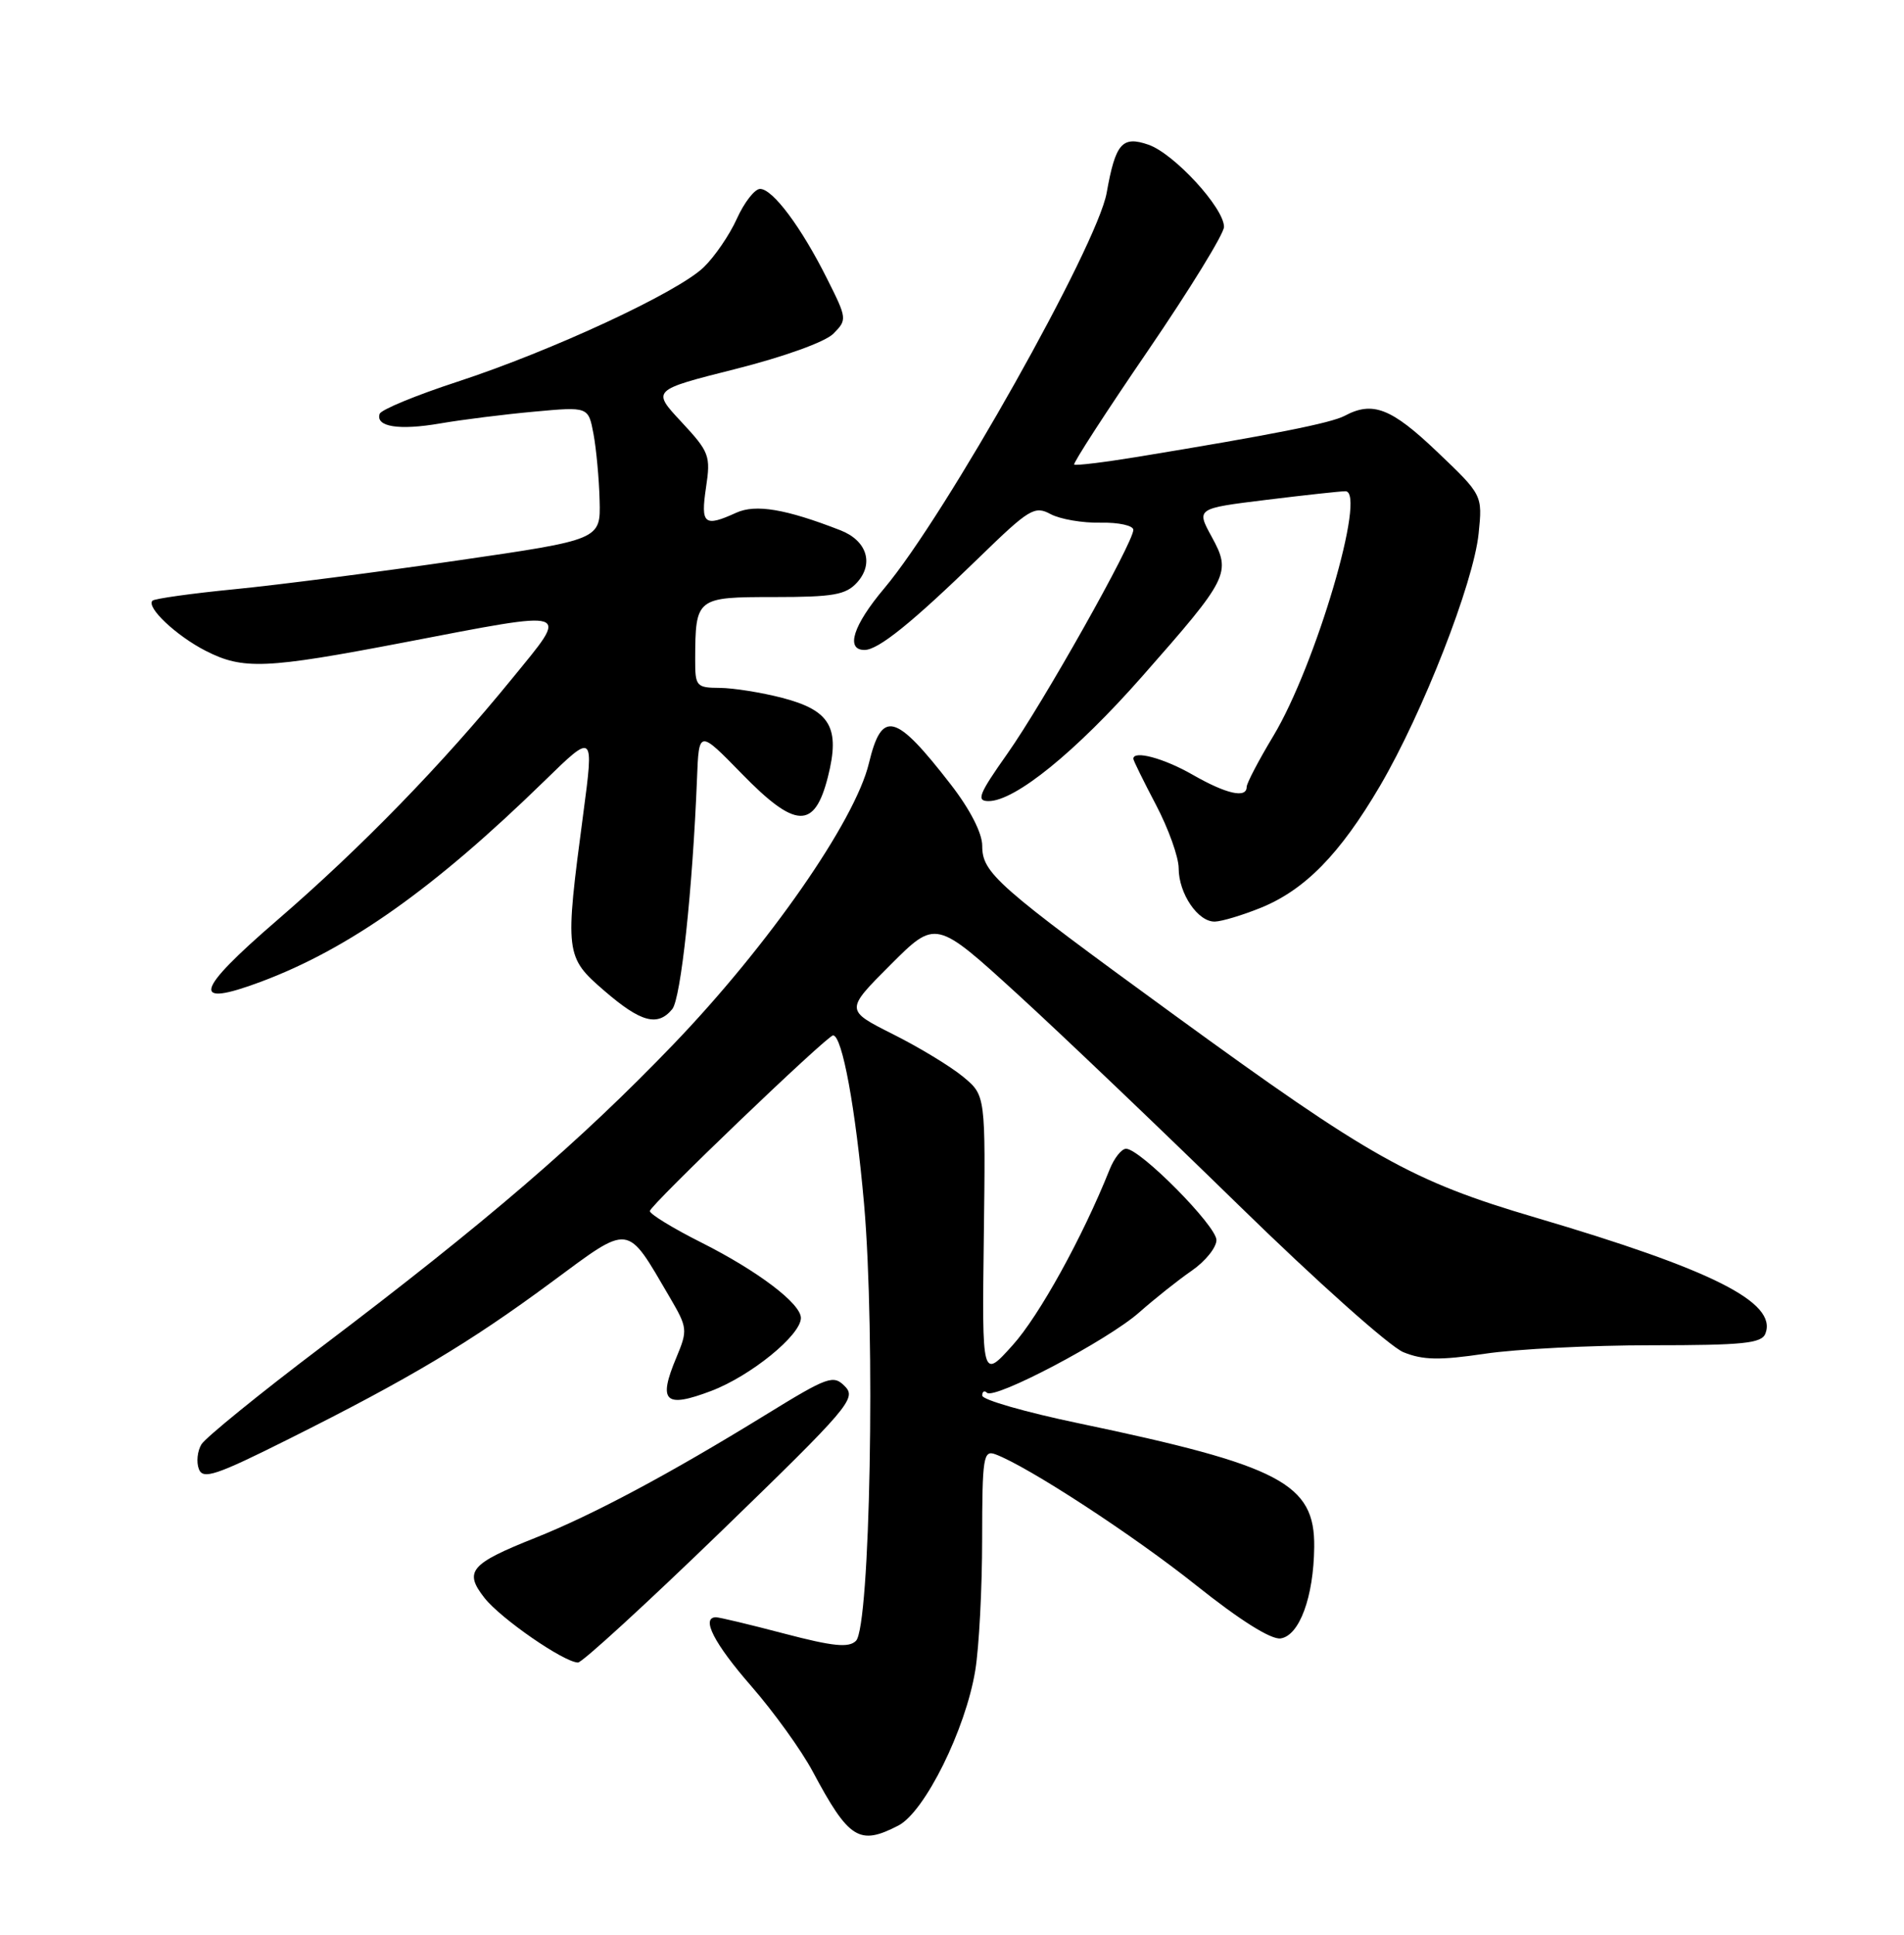 <?xml version="1.0" encoding="UTF-8" standalone="no"?>
<!DOCTYPE svg PUBLIC "-//W3C//DTD SVG 1.1//EN" "http://www.w3.org/Graphics/SVG/1.1/DTD/svg11.dtd" >
<svg xmlns="http://www.w3.org/2000/svg" xmlns:xlink="http://www.w3.org/1999/xlink" version="1.1" viewBox="0 0 252 256">
 <g >
 <path fill="currentColor"
d=" M 118.90 241.55 C 122.39 239.75 127.81 228.82 129.08 221.02 C 129.58 217.98 129.99 210.16 129.99 203.64 C 130.00 192.77 130.15 191.84 131.75 192.43 C 136.04 194.03 149.99 203.12 158.35 209.79 C 164.12 214.39 168.23 216.97 169.49 216.79 C 171.98 216.43 173.87 211.31 173.94 204.70 C 174.04 196.30 169.51 193.92 142.75 188.32 C 135.74 186.86 130.00 185.21 130.00 184.66 C 130.00 184.12 130.28 183.94 130.62 184.28 C 131.59 185.25 146.62 177.33 150.77 173.66 C 152.82 171.85 155.96 169.35 157.75 168.12 C 159.54 166.88 161.00 165.06 161.00 164.08 C 161.00 162.20 150.90 152.00 149.04 152.00 C 148.44 152.00 147.46 153.24 146.86 154.75 C 143.29 163.69 137.54 174.10 134.02 178.00 C 129.97 182.50 129.97 182.50 130.21 163.72 C 130.45 144.94 130.45 144.94 127.48 142.48 C 125.84 141.12 121.66 138.58 118.18 136.84 C 111.86 133.66 111.86 133.66 117.86 127.66 C 123.85 121.67 123.85 121.67 134.68 131.55 C 140.63 136.99 153.82 149.58 164.00 159.52 C 174.18 169.47 183.96 178.20 185.75 178.92 C 188.33 179.97 190.55 180.01 196.54 179.12 C 200.69 178.50 210.60 178.00 218.57 178.00 C 230.74 178.00 233.16 177.75 233.66 176.45 C 235.24 172.33 226.66 168.01 203.19 161.09 C 186.87 156.28 181.44 153.24 155.50 134.36 C 131.80 117.11 130.00 115.52 130.00 111.90 C 130.00 110.24 128.39 107.10 125.87 103.84 C 118.49 94.31 116.72 93.85 115.00 101.00 C 113.17 108.63 101.71 125.10 89.09 138.22 C 76.78 151.03 64.37 161.70 42.57 178.20 C 34.35 184.41 27.20 190.23 26.66 191.11 C 26.12 192.00 25.97 193.47 26.32 194.38 C 26.86 195.80 28.56 195.24 38.23 190.40 C 54.19 182.42 62.13 177.68 72.93 169.70 C 83.57 161.84 82.84 161.75 88.63 171.63 C 91.00 175.68 91.04 175.98 89.52 179.62 C 87.06 185.48 87.99 186.37 94.14 184.04 C 99.37 182.05 106.00 176.66 106.00 174.39 C 106.00 172.49 100.33 168.19 92.85 164.42 C 89.08 162.53 86.00 160.64 86.01 160.24 C 86.02 159.49 109.49 137.00 110.26 137.00 C 111.47 137.00 113.24 146.67 114.36 159.29 C 115.88 176.59 115.17 215.24 113.29 217.11 C 112.34 218.06 110.27 217.85 103.79 216.15 C 99.23 214.95 95.16 213.98 94.75 213.99 C 92.75 214.02 94.51 217.46 99.43 223.10 C 102.41 226.52 106.08 231.61 107.57 234.41 C 112.36 243.37 113.72 244.23 118.90 241.55 Z  M 95.50 202.57 C 112.31 186.28 113.39 185.02 111.84 183.45 C 110.30 181.87 109.62 182.11 101.34 187.20 C 88.60 195.04 78.47 200.45 70.80 203.50 C 62.21 206.92 61.37 207.93 64.13 211.44 C 66.29 214.18 74.64 219.95 76.50 219.98 C 77.05 219.99 85.60 212.15 95.50 202.57 Z  M 88.97 133.53 C 90.12 132.16 91.67 117.63 92.25 103.03 C 92.50 96.56 92.50 96.56 98.16 102.36 C 105.29 109.68 107.80 109.78 109.57 102.82 C 111.23 96.28 109.91 93.99 103.50 92.33 C 100.75 91.62 97.04 91.03 95.25 91.02 C 92.16 91.00 92.00 90.81 92.01 87.25 C 92.04 79.08 92.14 79.00 102.46 79.00 C 110.31 79.00 111.95 78.71 113.44 77.07 C 115.70 74.56 114.73 71.52 111.22 70.16 C 103.98 67.34 100.01 66.68 97.45 67.84 C 93.20 69.78 92.72 69.37 93.44 64.52 C 94.08 60.30 93.89 59.81 90.19 55.83 C 86.26 51.62 86.26 51.62 97.33 48.83 C 103.75 47.21 109.20 45.25 110.29 44.16 C 112.13 42.31 112.12 42.16 109.47 36.89 C 106.06 30.07 102.28 25.00 100.60 25.00 C 99.89 25.00 98.51 26.77 97.53 28.93 C 96.56 31.09 94.57 33.99 93.12 35.38 C 89.65 38.71 73.04 46.42 60.54 50.51 C 55.06 52.30 50.43 54.21 50.25 54.76 C 49.68 56.47 52.79 56.97 58.25 56.03 C 61.14 55.53 66.73 54.83 70.69 54.47 C 77.87 53.81 77.87 53.81 78.55 57.41 C 78.92 59.40 79.29 63.36 79.36 66.21 C 79.50 71.41 79.50 71.41 60.50 74.17 C 50.05 75.69 36.82 77.40 31.09 77.96 C 25.37 78.52 20.46 79.21 20.18 79.48 C 19.32 80.35 23.33 84.12 27.21 86.11 C 32.17 88.64 35.13 88.52 53.50 85.00 C 76.10 80.67 75.40 80.44 67.81 89.75 C 58.57 101.09 47.82 112.15 36.67 121.77 C 25.76 131.18 25.17 133.40 34.54 129.90 C 46.21 125.53 57.45 117.57 72.06 103.33 C 78.62 96.93 78.62 96.93 77.19 107.72 C 74.74 126.18 74.79 126.62 80.00 131.11 C 84.82 135.27 87.04 135.87 88.97 133.53 Z  M 166.86 120.12 C 172.72 117.74 177.35 113.01 182.64 104.00 C 188.30 94.35 195.03 77.14 195.70 70.60 C 196.22 65.50 196.22 65.50 190.18 59.75 C 184.14 53.99 181.67 53.04 177.97 55.02 C 176.16 55.98 168.41 57.52 150.50 60.46 C 146.10 61.18 142.35 61.63 142.17 61.47 C 141.99 61.31 146.37 54.53 151.92 46.42 C 157.46 38.31 162.00 30.93 162.00 30.02 C 162.00 27.51 155.41 20.34 152.01 19.15 C 148.52 17.94 147.64 18.95 146.47 25.52 C 145.21 32.53 125.12 68.25 117.04 77.84 C 112.92 82.72 111.87 86.00 114.42 86.00 C 116.25 86.00 120.71 82.40 129.63 73.73 C 136.21 67.33 136.93 66.89 139.04 68.02 C 140.30 68.70 143.28 69.21 145.67 69.16 C 148.05 69.11 150.00 69.54 150.00 70.11 C 150.00 71.81 138.05 93.04 133.31 99.75 C 129.54 105.09 129.18 106.00 130.84 106.00 C 134.35 106.00 142.36 99.50 151.17 89.50 C 162.66 76.46 162.99 75.81 160.38 71.04 C 158.32 67.28 158.32 67.28 167.60 66.14 C 172.71 65.51 177.42 65.00 178.07 65.00 C 180.93 65.00 174.13 88.08 168.53 97.38 C 166.59 100.60 165.00 103.64 165.00 104.12 C 165.00 105.67 162.32 105.07 157.85 102.51 C 154.03 100.32 150.00 99.24 150.00 100.40 C 150.00 100.62 151.35 103.36 153.00 106.50 C 154.65 109.64 156.00 113.41 156.00 114.88 C 156.00 118.24 158.57 122.02 160.81 121.94 C 161.74 121.91 164.46 121.09 166.86 120.12 Z "/>
</g>
</svg>
